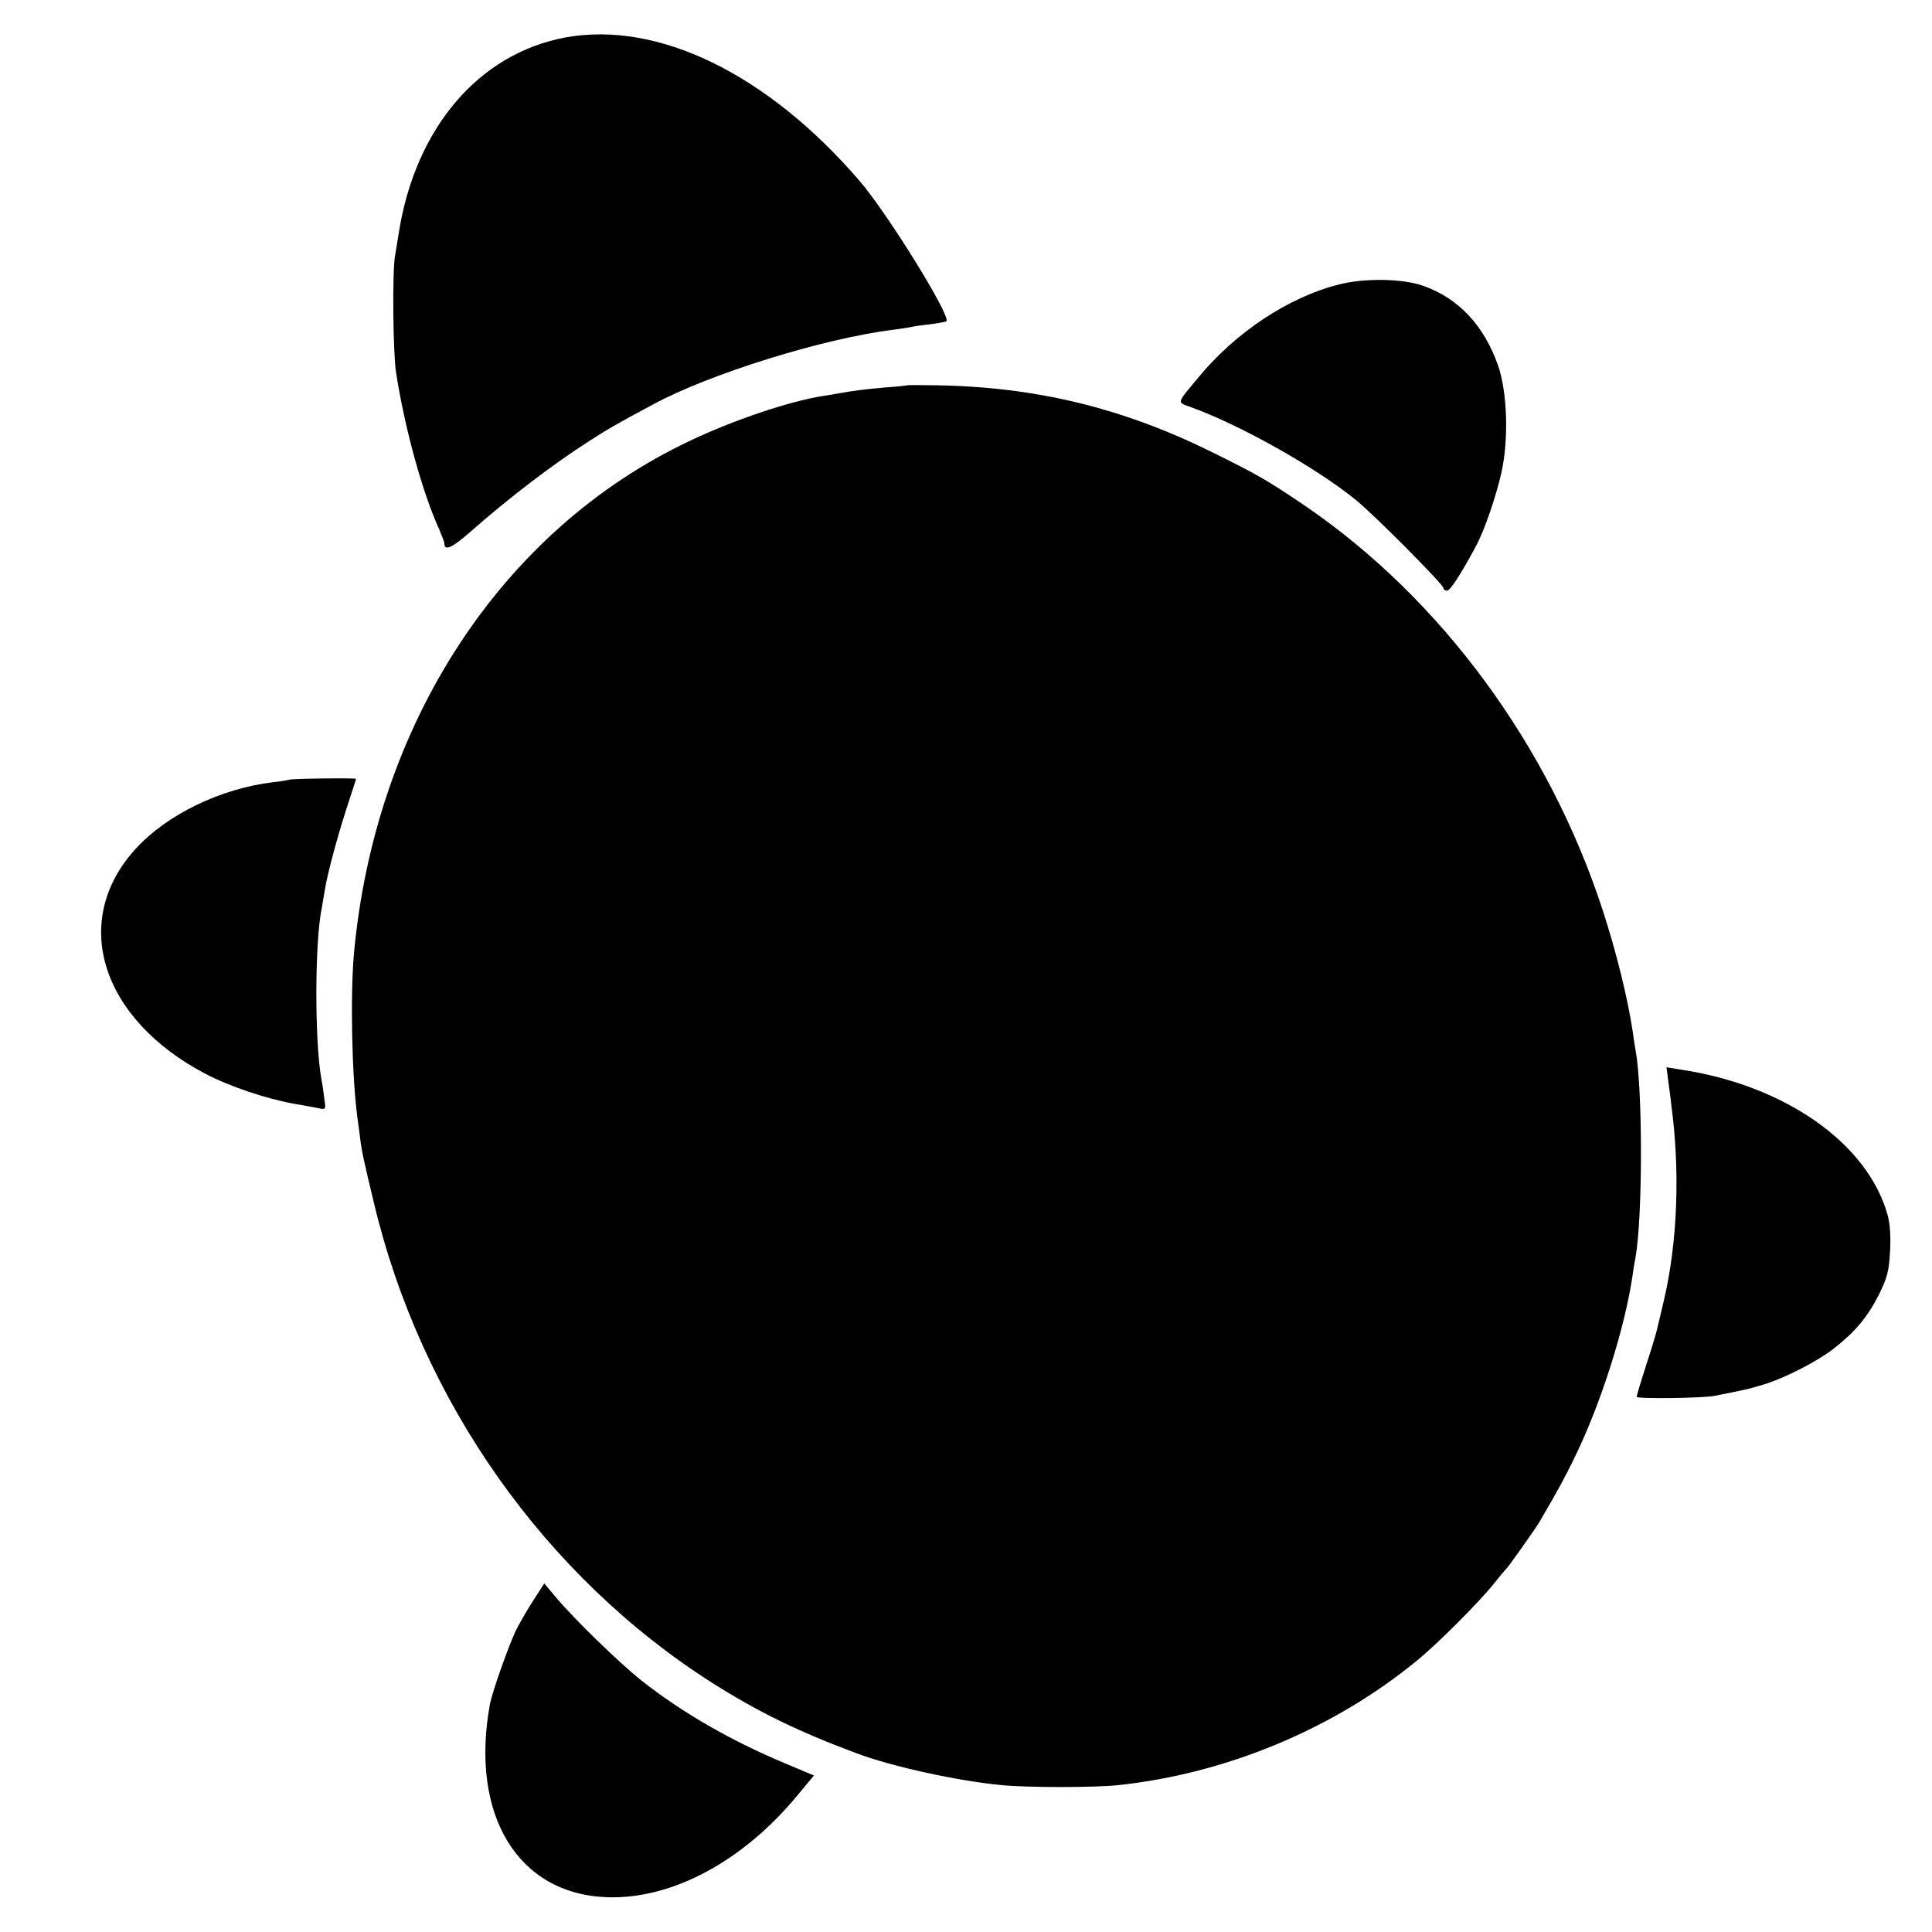 <?xml version="1.0" standalone="no"?>
<!DOCTYPE svg PUBLIC "-//W3C//DTD SVG 20010904//EN"
 "http://www.w3.org/TR/2001/REC-SVG-20010904/DTD/svg10.dtd">
<svg version="1.0" xmlns="http://www.w3.org/2000/svg"
 width="700pt" height="700pt" viewBox="0 0 700 700"
 preserveAspectRatio="xMidYMid meet">
<g transform="translate(0,700) scale(0.1,-0.1)"
fill="#000000" stroke="none">
<path d="M2047 6864 c-313 -59 -542 -328 -602 -707 -3 -17 -9 -56 -14 -86 -10
-60 -7 -351 4 -421 31 -199 95 -434 156 -567 10 -24 19 -47 19 -52 0 -29 28
-16 93 41 137 121 300 246 432 330 63 41 99 62 230 132 204 111 619 240 870
271 28 4 57 8 65 10 8 2 40 7 70 10 30 4 57 9 59 11 18 17 -214 392 -315 509
-335 389 -732 581 -1067 519z"/>
<path d="M4850 5969 c-182 -46 -375 -174 -510 -339 -79 -95 -77 -86 -23 -106
179 -65 451 -218 595 -335 69 -56 318 -307 318 -320 0 -5 6 -9 13 -9 11 0 47
54 104 160 31 57 73 179 93 268 27 121 21 292 -12 387 -51 146 -144 245 -273
290 -75 26 -213 28 -305 4z"/>
<path d="M3287 5604 c-1 -1 -38 -5 -82 -8 -78 -7 -115 -12 -165 -21 -14 -3
-41 -7 -60 -10 -120 -19 -323 -87 -482 -163 -681 -322 -1141 -1027 -1216
-1862 -13 -155 -7 -440 13 -590 3 -19 7 -53 10 -75 5 -43 12 -76 49 -230 171
-721 620 -1357 1229 -1744 163 -103 307 -174 522 -254 128 -48 366 -100 525
-115 94 -9 334 -9 420 0 390 41 779 202 1081 449 78 63 230 216 284 284 22 28
43 52 46 55 7 7 101 140 114 161 73 125 95 166 128 234 98 199 186 479 213
670 2 17 7 44 10 60 26 152 26 609 0 750 -2 11 -7 40 -10 65 -18 122 -60 291
-108 439 -195 600 -587 1133 -1082 1470 -136 92 -167 110 -341 196 -322 158
-633 233 -991 239 -58 1 -106 1 -107 0z"/>
<path d="M1048 4175 c-2 -1 -28 -6 -58 -9 -191 -23 -385 -117 -499 -242 -237
-260 -127 -615 254 -815 88 -46 223 -91 320 -108 39 -7 80 -14 93 -17 23 -5
23 -3 16 43 -3 26 -8 56 -10 66 -24 137 -24 495 2 618 2 13 7 40 10 59 9 59
43 187 79 299 19 58 35 107 35 109 0 4 -238 1 -242 -3z"/>
<path d="M6045 3079 c4 -30 9 -65 10 -79 33 -242 23 -500 -26 -710 -11 -47
-22 -94 -25 -105 -2 -11 -19 -69 -39 -129 -19 -59 -35 -112 -35 -117 0 -8 245
-5 285 4 11 2 38 8 60 12 57 12 55 11 113 28 77 23 196 84 255 130 78 61 123
114 164 195 31 63 37 85 41 158 3 52 0 102 -9 132 -72 260 -373 471 -752 527
l-49 8 7 -54z"/>
<path d="M1934 1204 c-21 -32 -48 -79 -61 -104 -26 -50 -89 -228 -98 -275 -73
-401 101 -688 425 -699 235 -8 492 130 690 370 l59 71 -102 43 c-203 85 -377
186 -524 302 -81 65 -239 218 -310 302 l-41 49 -38 -59z"/>
</g>
</svg>
